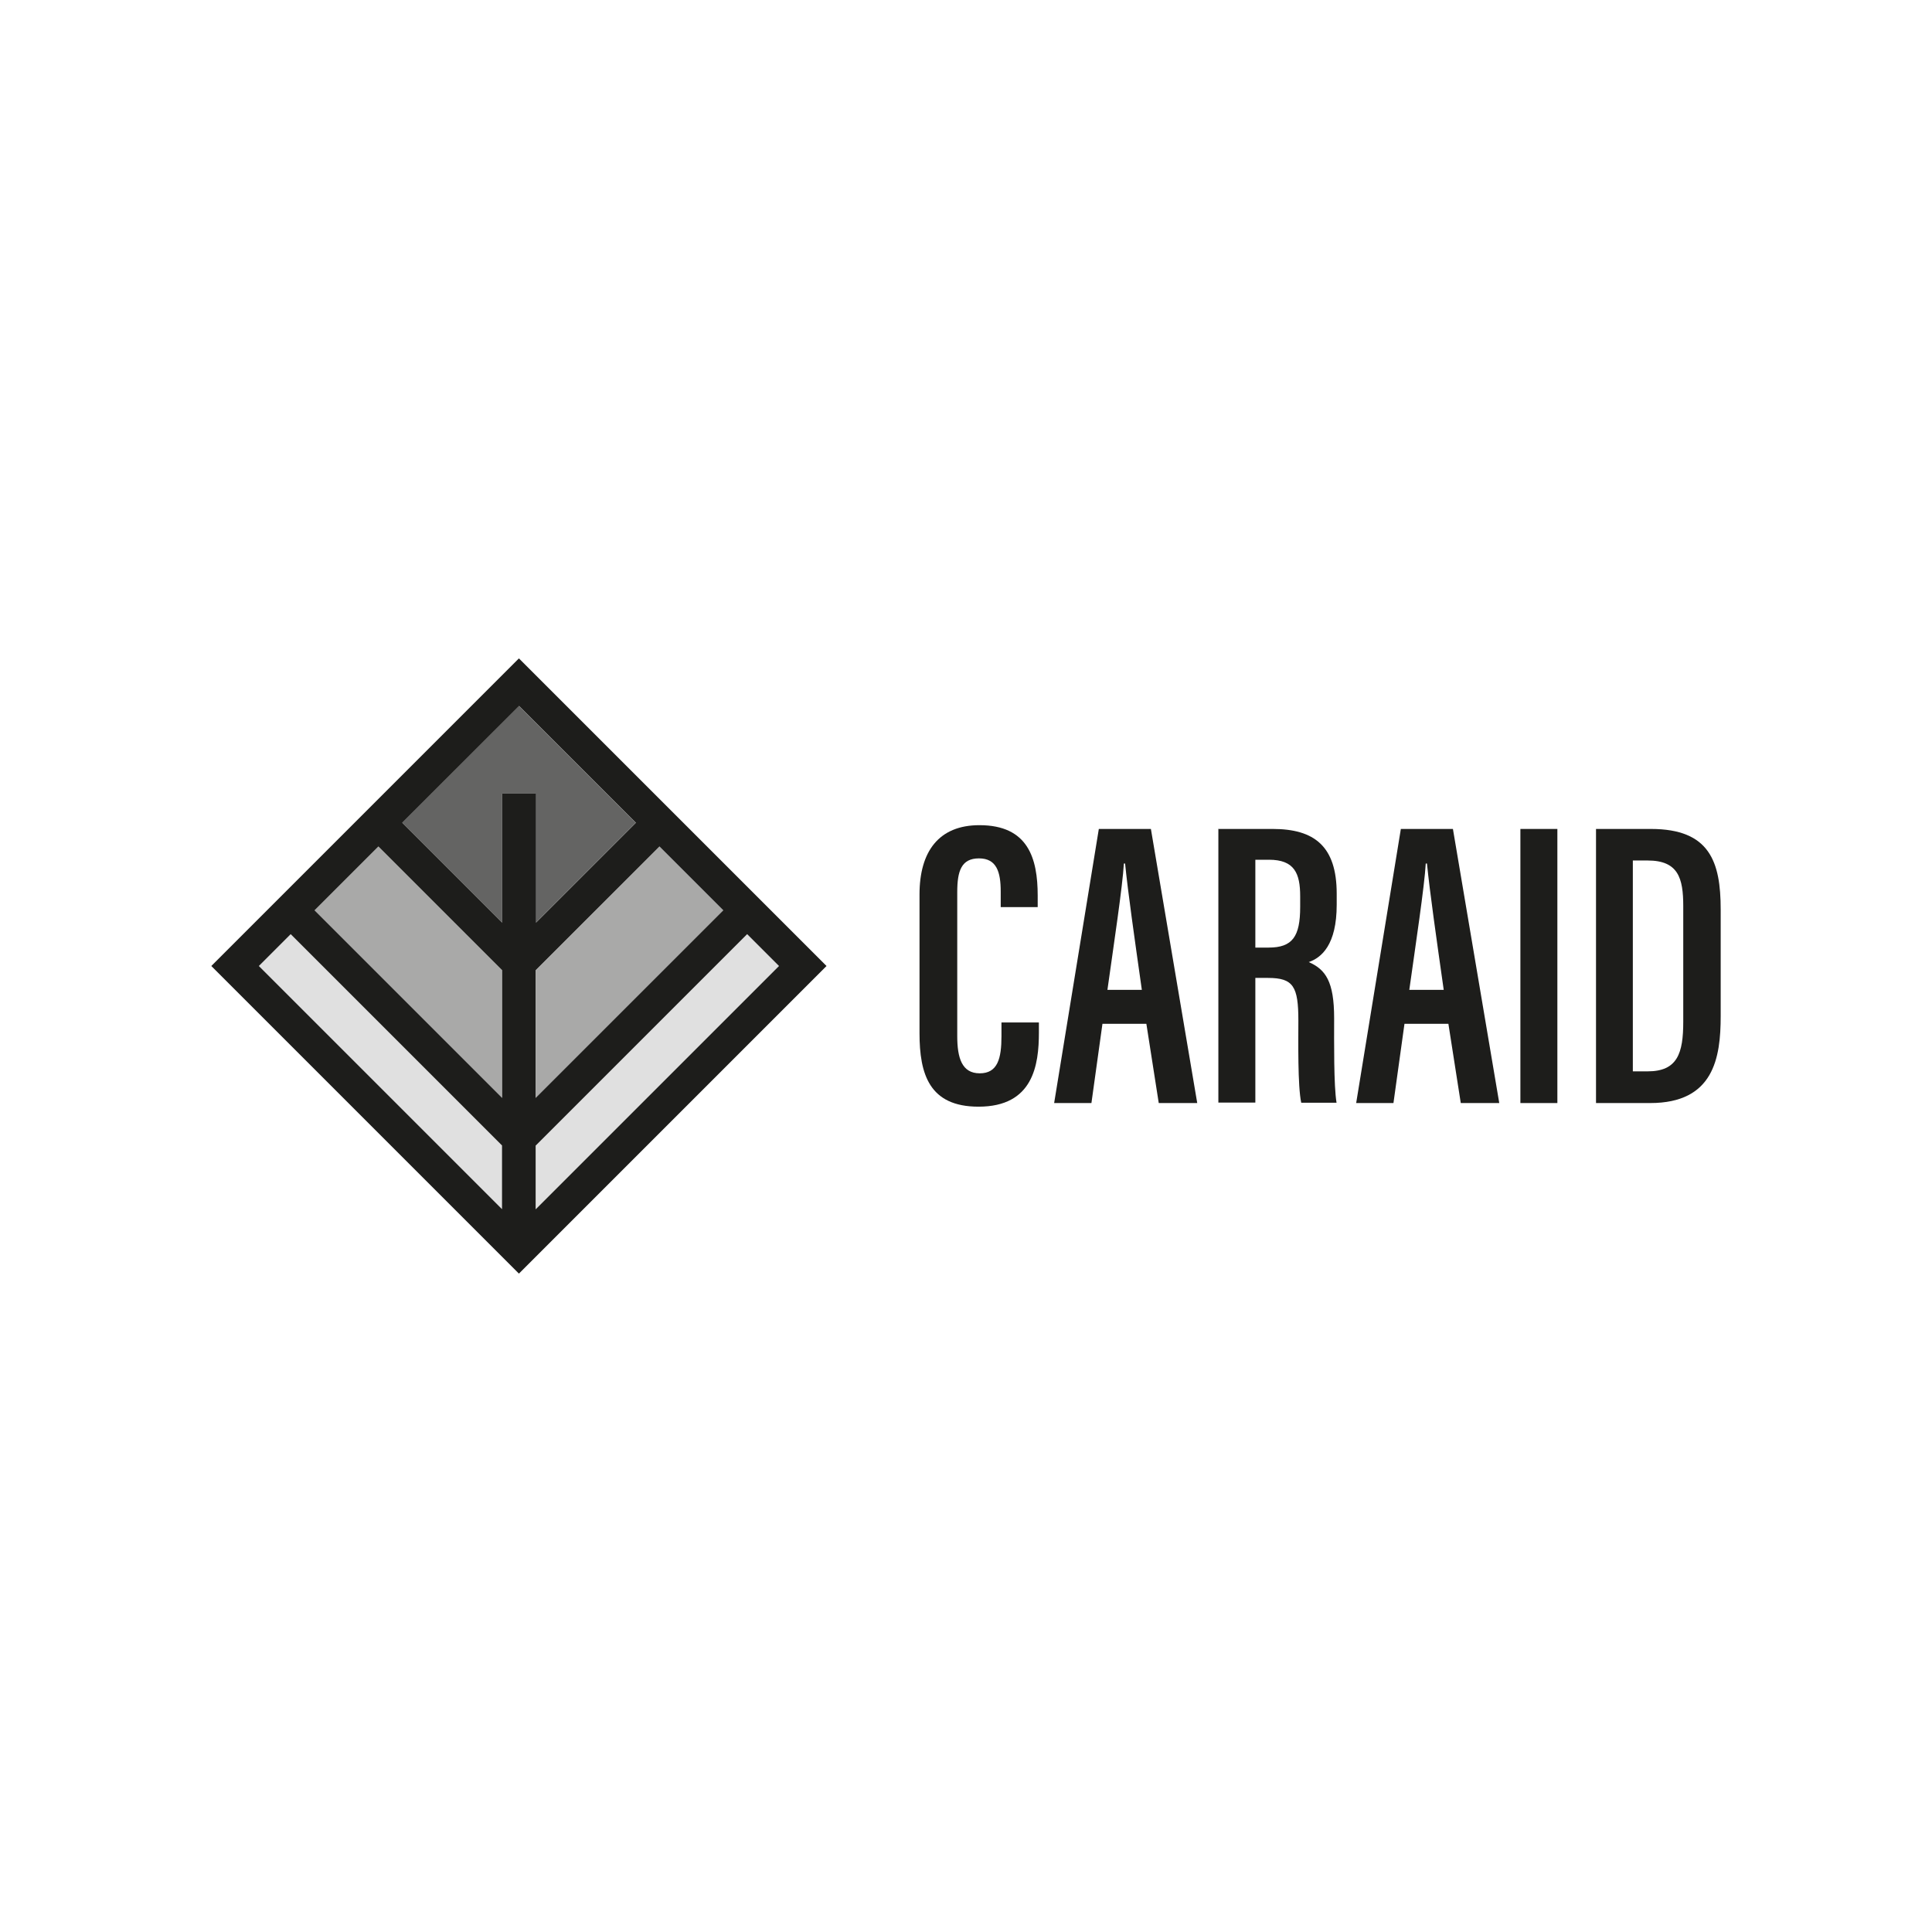<?xml version="1.0" encoding="UTF-8"?><svg id="Layer_2" xmlns="http://www.w3.org/2000/svg" viewBox="0 0 128 128"><defs><style>.cls-1{opacity:.68;}.cls-1,.cls-2{fill:#1d1d1b;}.cls-3{opacity:.14;}.cls-4{fill:#fff;}.cls-5{opacity:.38;}</style></defs><g id="Layer_1-2"><rect class="cls-4" width="128" height="128"/><path class="cls-2" d="M68.83,67.75v.65c0,2.17-.38,4.92-4,4.92-3.26,0-3.91-2.15-3.91-4.87v-9.19c0-2.85,1.28-4.59,3.97-4.59,3.23,0,3.86,2.2,3.86,4.67v.76h-2.45v-1.03c0-1.3-.27-2.2-1.44-2.2s-1.44.84-1.44,2.23v9.54c0,1.44.3,2.47,1.49,2.47s1.44-.98,1.44-2.47v-.9h2.47Z"/><path class="cls-2" d="M73.04,67.83l-.73,5.25h-2.47l2.96-18.16h3.45l3.07,18.16h-2.55l-.82-5.25h-2.91ZM75.65,65.58c-.49-3.45-.92-6.47-1.11-8.37h-.08c-.08,1.47-.68,5.44-1.09,8.37h2.28Z"/><path class="cls-2" d="M80.73,54.92h3.59c2.75,0,4.24,1.14,4.24,4.29v.73c0,2.66-1.01,3.51-1.85,3.8,1.11.49,1.68,1.28,1.68,3.72,0,1.55-.03,4.48.16,5.6h-2.34c-.24-1.11-.19-4.13-.19-5.44,0-2.26-.33-2.83-2.01-2.83h-.84v8.26h-2.45v-18.16ZM83.18,62.78h.87c1.58,0,2.09-.73,2.09-2.69v-.71c0-1.52-.38-2.42-2.07-2.42h-.9v5.82Z"/><path class="cls-2" d="M93.05,67.83l-.73,5.25h-2.47l2.96-18.16h3.45l3.07,18.16h-2.55l-.82-5.25h-2.91ZM95.65,65.58c-.49-3.45-.92-6.47-1.11-8.37h-.08c-.08,1.47-.68,5.44-1.09,8.37h2.28Z"/><path class="cls-2" d="M103.18,54.92v18.16h-2.45v-18.16h2.45Z"/><path class="cls-2" d="M105.74,54.92h3.64c3.89,0,4.62,2.17,4.62,5.33v7.07c0,2.77-.46,5.76-4.67,5.76h-3.59v-18.16ZM108.18,70.98h.98c1.98,0,2.36-1.2,2.36-3.29v-7.66c0-1.85-.33-3.02-2.36-3.02h-.98v13.97Z"/><path class="cls-2" d="M34.38,43.62l-20.38,20.38,20.38,20.38,20.38-20.38-20.38-20.38ZM47.92,60.31l-12.43,12.43v-8.46l8.2-8.2,4.23,4.23ZM33.27,80.12l-16.12-16.12,2.11-2.11,14,14v4.23ZM33.27,72.74l-12.43-12.43,4.23-4.23,8.2,8.2v8.46ZM33.27,52.58v8.55l-6.62-6.62,7.74-7.74,7.74,7.74-6.62,6.62v-8.55h-2.23ZM35.5,75.89l14-14,2.11,2.11-16.12,16.12v-4.23Z"/><g class="cls-3"><polygon class="cls-2" points="33.27 75.89 33.27 80.12 17.15 64 19.27 61.89 33.27 75.89"/><polygon class="cls-2" points="51.61 64 35.5 80.12 35.5 75.89 49.5 61.89 51.61 64"/></g><g class="cls-5"><polygon class="cls-2" points="33.27 64.28 33.27 72.74 20.84 60.31 25.07 56.08 33.27 64.28"/><polygon class="cls-2" points="47.92 60.31 35.5 72.74 35.5 64.28 43.69 56.08 47.92 60.31"/></g><polygon class="cls-1" points="35.5 61.13 35.5 52.58 33.27 52.58 33.27 61.13 26.65 54.51 34.38 46.77 42.12 54.51 35.5 61.13"/></g></svg>